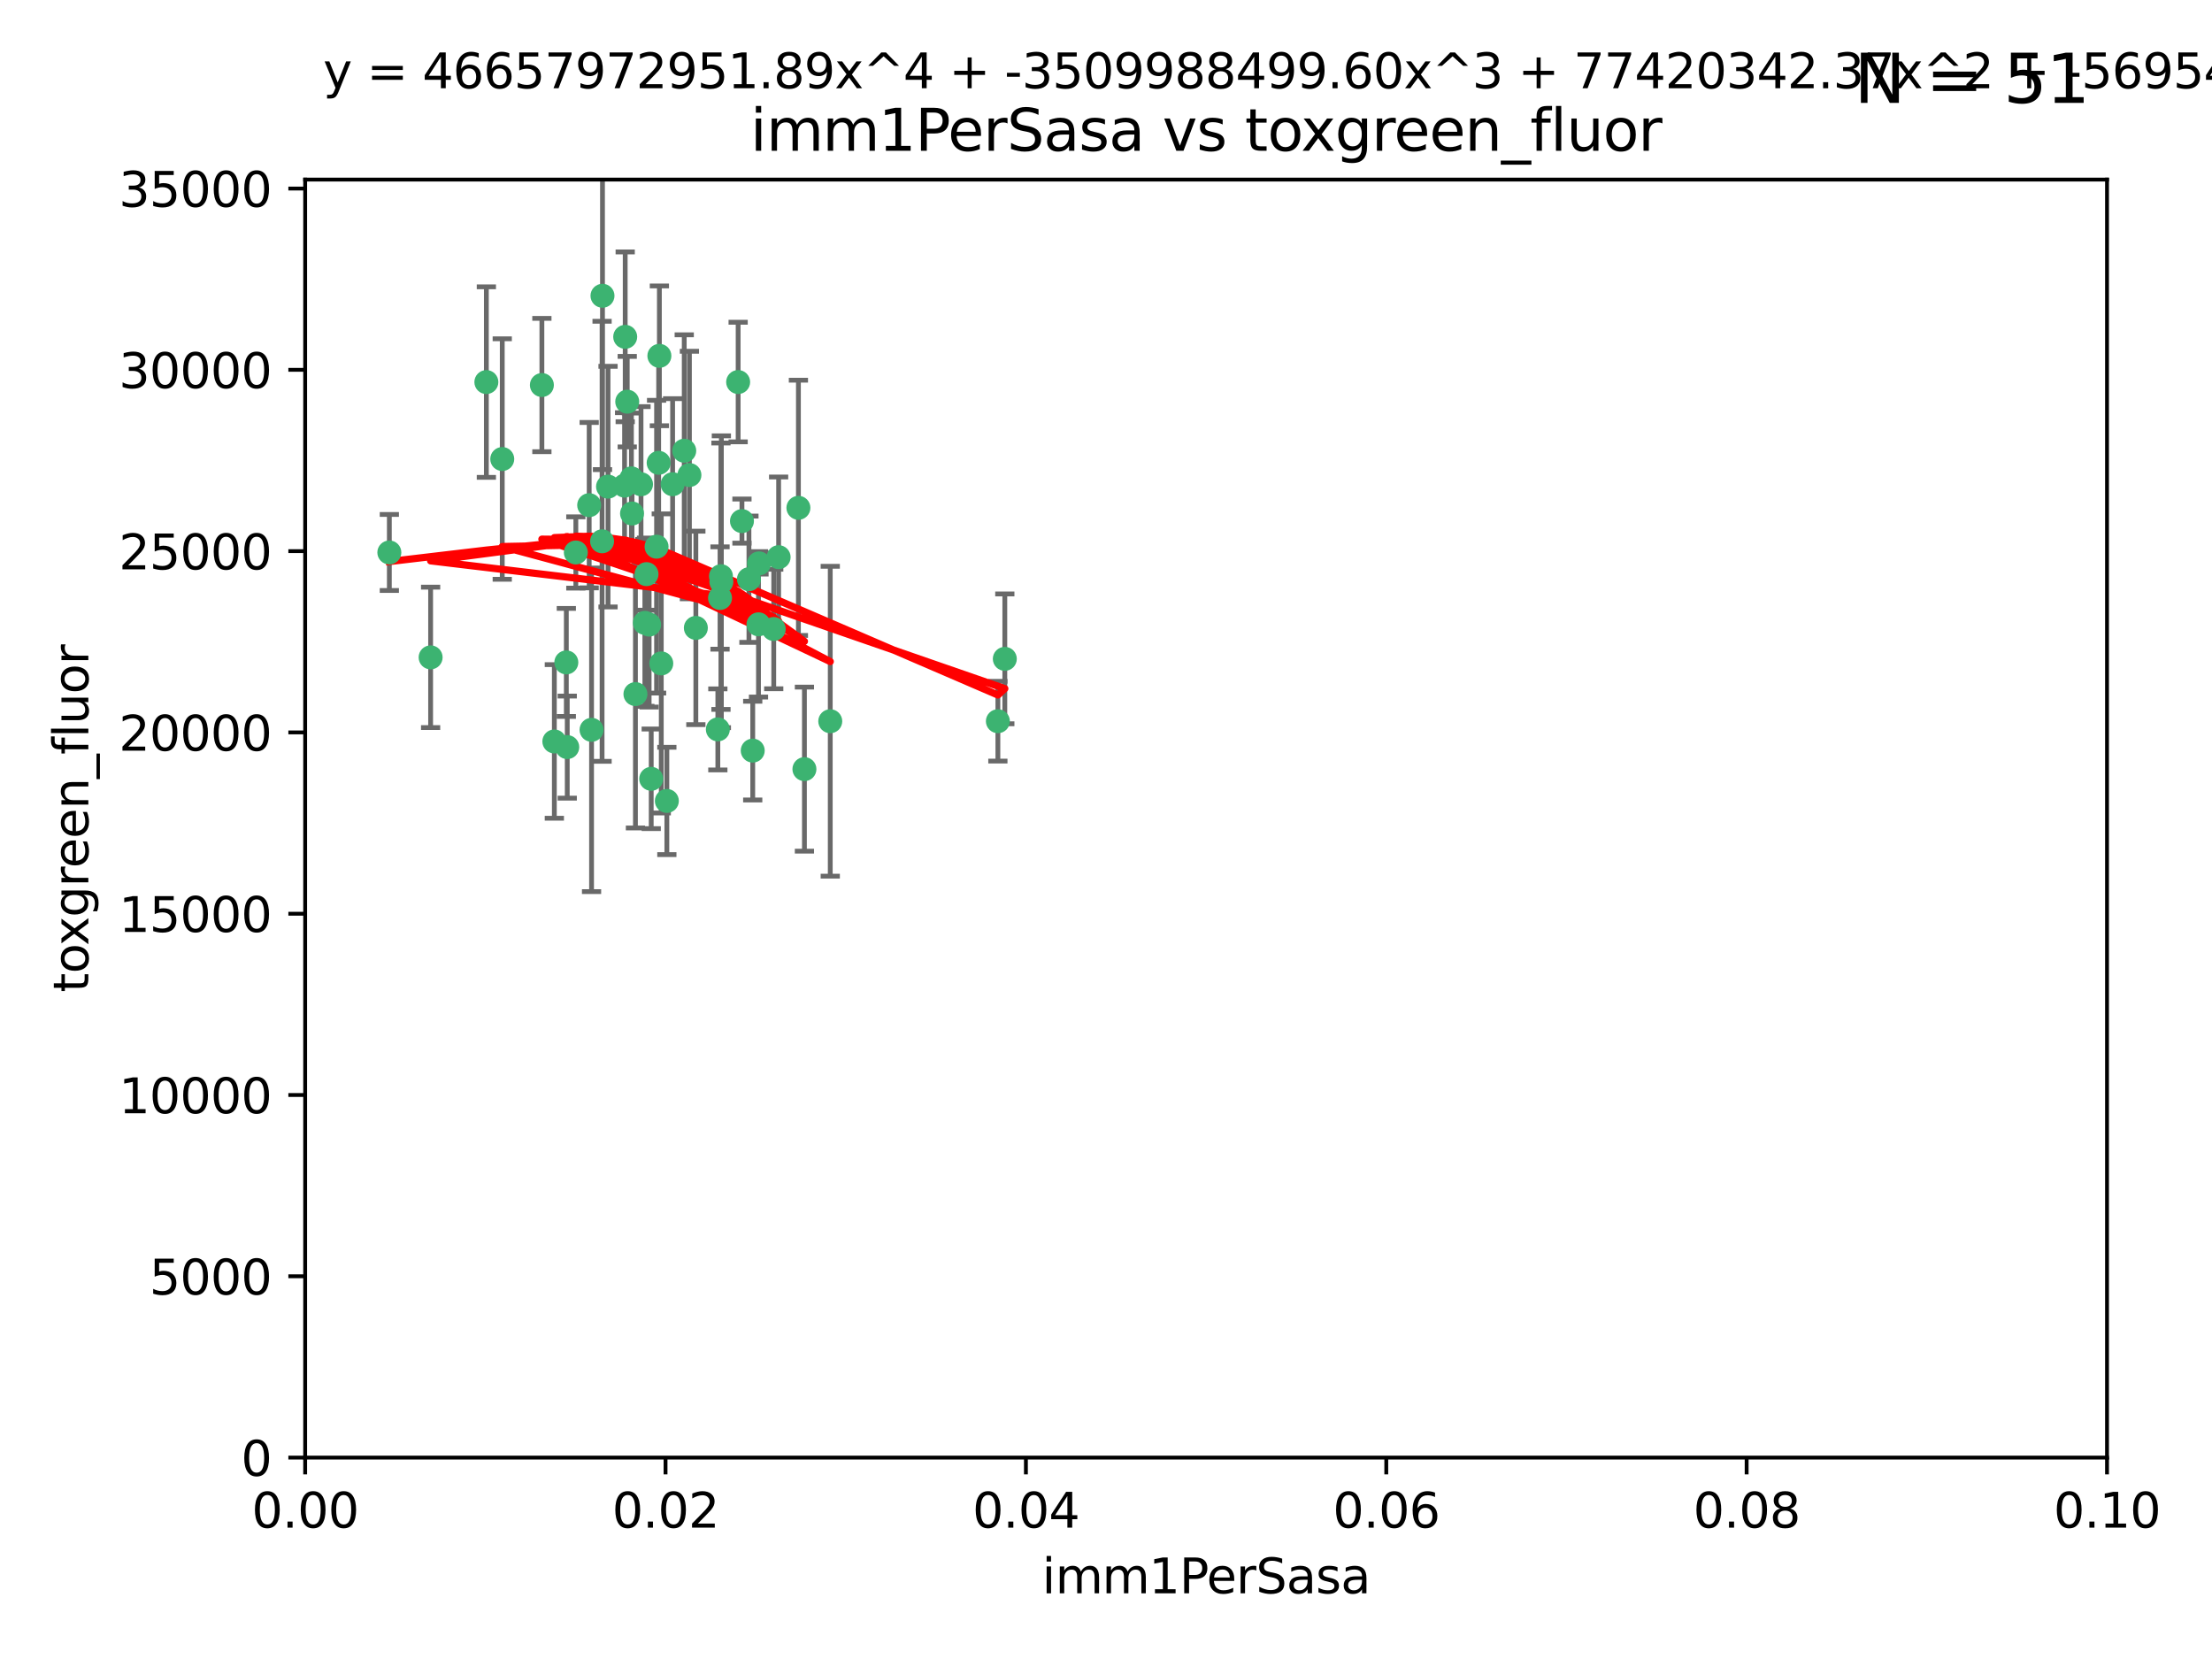 <?xml version="1.0" encoding="utf-8" standalone="no"?>
<!DOCTYPE svg PUBLIC "-//W3C//DTD SVG 1.1//EN"
  "http://www.w3.org/Graphics/SVG/1.1/DTD/svg11.dtd">
<svg xmlns:xlink="http://www.w3.org/1999/xlink" width="460.8pt" height="345.6pt" viewBox="0 0 460.8 345.6" xmlns="http://www.w3.org/2000/svg" version="1.1">
 <defs>
  <style type="text/css">*{stroke-linejoin: round; stroke-linecap: butt}</style>
 </defs>
 <g id="figure_1">
  <g id="patch_1">
   <path d="M 0 345.6 
L 460.8 345.6 
L 460.8 0 
L 0 0 
z
" style="fill: #ffffff"/>
  </g>
  <g id="axes_1">
   <g id="patch_2">
    <path d="M 63.571 303.64 
L 438.93 303.64 
L 438.93 37.411 
L 63.571 37.411 
z
" style="fill: #ffffff"/>
   </g>
   <g id="PathCollection_1">
    <defs>
     <path id="m798df62202" d="M 0 1.118 
C 0.297 1.118 0.581 1 0.791 0.791 
C 1 0.581 1.118 0.297 1.118 0 
C 1.118 -0.297 1 -0.581 0.791 -0.791 
C 0.581 -1 0.297 -1.118 0 -1.118 
C -0.297 -1.118 -0.581 -1 -0.791 -0.791 
C -1 -0.581 -1.118 -0.297 -1.118 0 
C -1.118 0.297 -1 0.581 -0.791 0.791 
C -0.581 1 -0.297 1.118 0 1.118 
z
" style="stroke: #3cb371"/>
    </defs>
    <g clip-path="url(#p75c4581364)">
     <use xlink:href="#m798df62202" x="81.107" y="115.09" style="fill: #3cb371; stroke: #3cb371"/>
     <use xlink:href="#m798df62202" x="101.319" y="79.593" style="fill: #3cb371; stroke: #3cb371"/>
     <use xlink:href="#m798df62202" x="126.665" y="101.372" style="fill: #3cb371; stroke: #3cb371"/>
     <use xlink:href="#m798df62202" x="89.706" y="136.942" style="fill: #3cb371; stroke: #3cb371"/>
     <use xlink:href="#m798df62202" x="156.017" y="120.662" style="fill: #3cb371; stroke: #3cb371"/>
     <use xlink:href="#m798df62202" x="137.211" y="96.415" style="fill: #3cb371; stroke: #3cb371"/>
     <use xlink:href="#m798df62202" x="119.957" y="115.091" style="fill: #3cb371; stroke: #3cb371"/>
     <use xlink:href="#m798df62202" x="125.509" y="61.614" style="fill: #3cb371; stroke: #3cb371"/>
     <use xlink:href="#m798df62202" x="130.666" y="83.673" style="fill: #3cb371; stroke: #3cb371"/>
     <use xlink:href="#m798df62202" x="161.183" y="131.033" style="fill: #3cb371; stroke: #3cb371"/>
     <use xlink:href="#m798df62202" x="112.885" y="80.209" style="fill: #3cb371; stroke: #3cb371"/>
     <use xlink:href="#m798df62202" x="130.11" y="101.166" style="fill: #3cb371; stroke: #3cb371"/>
     <use xlink:href="#m798df62202" x="137.361" y="74.129" style="fill: #3cb371; stroke: #3cb371"/>
     <use xlink:href="#m798df62202" x="167.576" y="160.224" style="fill: #3cb371; stroke: #3cb371"/>
     <use xlink:href="#m798df62202" x="149.54" y="151.945" style="fill: #3cb371; stroke: #3cb371"/>
     <use xlink:href="#m798df62202" x="125.424" y="112.761" style="fill: #3cb371; stroke: #3cb371"/>
     <use xlink:href="#m798df62202" x="134.683" y="119.604" style="fill: #3cb371; stroke: #3cb371"/>
     <use xlink:href="#m798df62202" x="132.373" y="144.591" style="fill: #3cb371; stroke: #3cb371"/>
     <use xlink:href="#m798df62202" x="140.118" y="100.872" style="fill: #3cb371; stroke: #3cb371"/>
     <use xlink:href="#m798df62202" x="162.201" y="116.067" style="fill: #3cb371; stroke: #3cb371"/>
     <use xlink:href="#m798df62202" x="104.628" y="95.624" style="fill: #3cb371; stroke: #3cb371"/>
     <use xlink:href="#m798df62202" x="133.537" y="100.88" style="fill: #3cb371; stroke: #3cb371"/>
     <use xlink:href="#m798df62202" x="166.324" y="105.788" style="fill: #3cb371; stroke: #3cb371"/>
     <use xlink:href="#m798df62202" x="135.226" y="130.114" style="fill: #3cb371; stroke: #3cb371"/>
     <use xlink:href="#m798df62202" x="136.777" y="113.883" style="fill: #3cb371; stroke: #3cb371"/>
     <use xlink:href="#m798df62202" x="137.755" y="138.203" style="fill: #3cb371; stroke: #3cb371"/>
     <use xlink:href="#m798df62202" x="131.665" y="106.972" style="fill: #3cb371; stroke: #3cb371"/>
     <use xlink:href="#m798df62202" x="149.997" y="124.576" style="fill: #3cb371; stroke: #3cb371"/>
     <use xlink:href="#m798df62202" x="131.536" y="99.654" style="fill: #3cb371; stroke: #3cb371"/>
     <use xlink:href="#m798df62202" x="143.618" y="98.96" style="fill: #3cb371; stroke: #3cb371"/>
     <use xlink:href="#m798df62202" x="154.563" y="108.552" style="fill: #3cb371; stroke: #3cb371"/>
     <use xlink:href="#m798df62202" x="158.007" y="130.059" style="fill: #3cb371; stroke: #3cb371"/>
     <use xlink:href="#m798df62202" x="153.769" y="79.585" style="fill: #3cb371; stroke: #3cb371"/>
     <use xlink:href="#m798df62202" x="118.169" y="155.635" style="fill: #3cb371; stroke: #3cb371"/>
     <use xlink:href="#m798df62202" x="150.191" y="120.034" style="fill: #3cb371; stroke: #3cb371"/>
     <use xlink:href="#m798df62202" x="142.539" y="93.895" style="fill: #3cb371; stroke: #3cb371"/>
     <use xlink:href="#m798df62202" x="158.116" y="117.366" style="fill: #3cb371; stroke: #3cb371"/>
     <use xlink:href="#m798df62202" x="150.274" y="121.191" style="fill: #3cb371; stroke: #3cb371"/>
     <use xlink:href="#m798df62202" x="130.241" y="70.169" style="fill: #3cb371; stroke: #3cb371"/>
     <use xlink:href="#m798df62202" x="138.918" y="166.847" style="fill: #3cb371; stroke: #3cb371"/>
     <use xlink:href="#m798df62202" x="207.877" y="150.242" style="fill: #3cb371; stroke: #3cb371"/>
     <use xlink:href="#m798df62202" x="209.321" y="137.251" style="fill: #3cb371; stroke: #3cb371"/>
     <use xlink:href="#m798df62202" x="117.976" y="137.993" style="fill: #3cb371; stroke: #3cb371"/>
     <use xlink:href="#m798df62202" x="172.958" y="150.246" style="fill: #3cb371; stroke: #3cb371"/>
     <use xlink:href="#m798df62202" x="123.231" y="152.035" style="fill: #3cb371; stroke: #3cb371"/>
     <use xlink:href="#m798df62202" x="156.807" y="156.366" style="fill: #3cb371; stroke: #3cb371"/>
     <use xlink:href="#m798df62202" x="144.959" y="130.801" style="fill: #3cb371; stroke: #3cb371"/>
     <use xlink:href="#m798df62202" x="115.48" y="154.457" style="fill: #3cb371; stroke: #3cb371"/>
     <use xlink:href="#m798df62202" x="122.738" y="105.234" style="fill: #3cb371; stroke: #3cb371"/>
     <use xlink:href="#m798df62202" x="134.334" y="129.752" style="fill: #3cb371; stroke: #3cb371"/>
     <use xlink:href="#m798df62202" x="135.66" y="162.243" style="fill: #3cb371; stroke: #3cb371"/>
    </g>
   </g>
   <g id="matplotlib.axis_1">
    <g id="xtick_1">
     <g id="line2d_1">
      <defs>
       <path id="m75d40112cb" d="M 0 0 
L 0 3.5 
" style="stroke: #000000; stroke-width: 0.8"/>
      </defs>
      <g>
       <use xlink:href="#m75d40112cb" x="63.571" y="303.64" style="stroke: #000000; stroke-width: 0.8"/>
      </g>
     </g>
     <g id="text_1">
      <!-- 0.00 -->
      <g transform="translate(52.438 318.238)scale(0.1 -0.1)">
       <defs>
        <path id="DejaVuSans-30" d="M 2034 4250 
Q 1547 4250 1301 3770 
Q 1056 3291 1056 2328 
Q 1056 1369 1301 889 
Q 1547 409 2034 409 
Q 2525 409 2770 889 
Q 3016 1369 3016 2328 
Q 3016 3291 2770 3770 
Q 2525 4250 2034 4250 
z
M 2034 4750 
Q 2819 4750 3233 4129 
Q 3647 3509 3647 2328 
Q 3647 1150 3233 529 
Q 2819 -91 2034 -91 
Q 1250 -91 836 529 
Q 422 1150 422 2328 
Q 422 3509 836 4129 
Q 1250 4750 2034 4750 
z
" transform="scale(0.016)"/>
        <path id="DejaVuSans-2e" d="M 684 794 
L 1344 794 
L 1344 0 
L 684 0 
L 684 794 
z
" transform="scale(0.016)"/>
       </defs>
       <use xlink:href="#DejaVuSans-30"/>
       <use xlink:href="#DejaVuSans-2e" x="63.623"/>
       <use xlink:href="#DejaVuSans-30" x="95.41"/>
       <use xlink:href="#DejaVuSans-30" x="159.033"/>
      </g>
     </g>
    </g>
    <g id="xtick_2">
     <g id="line2d_2">
      <g>
       <use xlink:href="#m75d40112cb" x="138.643" y="303.64" style="stroke: #000000; stroke-width: 0.8"/>
      </g>
     </g>
     <g id="text_2">
      <!-- 0.02 -->
      <g transform="translate(127.51 318.238)scale(0.1 -0.1)">
       <defs>
        <path id="DejaVuSans-32" d="M 1228 531 
L 3431 531 
L 3431 0 
L 469 0 
L 469 531 
Q 828 903 1448 1529 
Q 2069 2156 2228 2338 
Q 2531 2678 2651 2914 
Q 2772 3150 2772 3378 
Q 2772 3750 2511 3984 
Q 2250 4219 1831 4219 
Q 1534 4219 1204 4116 
Q 875 4013 500 3803 
L 500 4441 
Q 881 4594 1212 4672 
Q 1544 4750 1819 4750 
Q 2544 4750 2975 4387 
Q 3406 4025 3406 3419 
Q 3406 3131 3298 2873 
Q 3191 2616 2906 2266 
Q 2828 2175 2409 1742 
Q 1991 1309 1228 531 
z
" transform="scale(0.016)"/>
       </defs>
       <use xlink:href="#DejaVuSans-30"/>
       <use xlink:href="#DejaVuSans-2e" x="63.623"/>
       <use xlink:href="#DejaVuSans-30" x="95.41"/>
       <use xlink:href="#DejaVuSans-32" x="159.033"/>
      </g>
     </g>
    </g>
    <g id="xtick_3">
     <g id="line2d_3">
      <g>
       <use xlink:href="#m75d40112cb" x="213.715" y="303.64" style="stroke: #000000; stroke-width: 0.8"/>
      </g>
     </g>
     <g id="text_3">
      <!-- 0.04 -->
      <g transform="translate(202.582 318.238)scale(0.1 -0.1)">
       <defs>
        <path id="DejaVuSans-34" d="M 2419 4116 
L 825 1625 
L 2419 1625 
L 2419 4116 
z
M 2253 4666 
L 3047 4666 
L 3047 1625 
L 3713 1625 
L 3713 1100 
L 3047 1100 
L 3047 0 
L 2419 0 
L 2419 1100 
L 313 1100 
L 313 1709 
L 2253 4666 
z
" transform="scale(0.016)"/>
       </defs>
       <use xlink:href="#DejaVuSans-30"/>
       <use xlink:href="#DejaVuSans-2e" x="63.623"/>
       <use xlink:href="#DejaVuSans-30" x="95.41"/>
       <use xlink:href="#DejaVuSans-34" x="159.033"/>
      </g>
     </g>
    </g>
    <g id="xtick_4">
     <g id="line2d_4">
      <g>
       <use xlink:href="#m75d40112cb" x="288.786" y="303.64" style="stroke: #000000; stroke-width: 0.8"/>
      </g>
     </g>
     <g id="text_4">
      <!-- 0.06 -->
      <g transform="translate(277.654 318.238)scale(0.1 -0.1)">
       <defs>
        <path id="DejaVuSans-36" d="M 2113 2584 
Q 1688 2584 1439 2293 
Q 1191 2003 1191 1497 
Q 1191 994 1439 701 
Q 1688 409 2113 409 
Q 2538 409 2786 701 
Q 3034 994 3034 1497 
Q 3034 2003 2786 2293 
Q 2538 2584 2113 2584 
z
M 3366 4563 
L 3366 3988 
Q 3128 4100 2886 4159 
Q 2644 4219 2406 4219 
Q 1781 4219 1451 3797 
Q 1122 3375 1075 2522 
Q 1259 2794 1537 2939 
Q 1816 3084 2150 3084 
Q 2853 3084 3261 2657 
Q 3669 2231 3669 1497 
Q 3669 778 3244 343 
Q 2819 -91 2113 -91 
Q 1303 -91 875 529 
Q 447 1150 447 2328 
Q 447 3434 972 4092 
Q 1497 4750 2381 4750 
Q 2619 4750 2861 4703 
Q 3103 4656 3366 4563 
z
" transform="scale(0.016)"/>
       </defs>
       <use xlink:href="#DejaVuSans-30"/>
       <use xlink:href="#DejaVuSans-2e" x="63.623"/>
       <use xlink:href="#DejaVuSans-30" x="95.41"/>
       <use xlink:href="#DejaVuSans-36" x="159.033"/>
      </g>
     </g>
    </g>
    <g id="xtick_5">
     <g id="line2d_5">
      <g>
       <use xlink:href="#m75d40112cb" x="363.858" y="303.64" style="stroke: #000000; stroke-width: 0.8"/>
      </g>
     </g>
     <g id="text_5">
      <!-- 0.08 -->
      <g transform="translate(352.725 318.238)scale(0.1 -0.1)">
       <defs>
        <path id="DejaVuSans-38" d="M 2034 2216 
Q 1584 2216 1326 1975 
Q 1069 1734 1069 1313 
Q 1069 891 1326 650 
Q 1584 409 2034 409 
Q 2484 409 2743 651 
Q 3003 894 3003 1313 
Q 3003 1734 2745 1975 
Q 2488 2216 2034 2216 
z
M 1403 2484 
Q 997 2584 770 2862 
Q 544 3141 544 3541 
Q 544 4100 942 4425 
Q 1341 4750 2034 4750 
Q 2731 4750 3128 4425 
Q 3525 4100 3525 3541 
Q 3525 3141 3298 2862 
Q 3072 2584 2669 2484 
Q 3125 2378 3379 2068 
Q 3634 1759 3634 1313 
Q 3634 634 3220 271 
Q 2806 -91 2034 -91 
Q 1263 -91 848 271 
Q 434 634 434 1313 
Q 434 1759 690 2068 
Q 947 2378 1403 2484 
z
M 1172 3481 
Q 1172 3119 1398 2916 
Q 1625 2713 2034 2713 
Q 2441 2713 2670 2916 
Q 2900 3119 2900 3481 
Q 2900 3844 2670 4047 
Q 2441 4250 2034 4250 
Q 1625 4250 1398 4047 
Q 1172 3844 1172 3481 
z
" transform="scale(0.016)"/>
       </defs>
       <use xlink:href="#DejaVuSans-30"/>
       <use xlink:href="#DejaVuSans-2e" x="63.623"/>
       <use xlink:href="#DejaVuSans-30" x="95.41"/>
       <use xlink:href="#DejaVuSans-38" x="159.033"/>
      </g>
     </g>
    </g>
    <g id="xtick_6">
     <g id="line2d_6">
      <g>
       <use xlink:href="#m75d40112cb" x="438.93" y="303.64" style="stroke: #000000; stroke-width: 0.8"/>
      </g>
     </g>
     <g id="text_6">
      <!-- 0.10 -->
      <g transform="translate(427.797 318.238)scale(0.1 -0.1)">
       <defs>
        <path id="DejaVuSans-31" d="M 794 531 
L 1825 531 
L 1825 4091 
L 703 3866 
L 703 4441 
L 1819 4666 
L 2450 4666 
L 2450 531 
L 3481 531 
L 3481 0 
L 794 0 
L 794 531 
z
" transform="scale(0.016)"/>
       </defs>
       <use xlink:href="#DejaVuSans-30"/>
       <use xlink:href="#DejaVuSans-2e" x="63.623"/>
       <use xlink:href="#DejaVuSans-31" x="95.41"/>
       <use xlink:href="#DejaVuSans-30" x="159.033"/>
      </g>
     </g>
    </g>
    <g id="text_7">
     <!-- imm1PerSasa -->
     <g transform="translate(217.067 331.917)scale(0.1 -0.1)">
      <defs>
       <path id="DejaVuSans-69" d="M 603 3500 
L 1178 3500 
L 1178 0 
L 603 0 
L 603 3500 
z
M 603 4863 
L 1178 4863 
L 1178 4134 
L 603 4134 
L 603 4863 
z
" transform="scale(0.016)"/>
       <path id="DejaVuSans-6d" d="M 3328 2828 
Q 3544 3216 3844 3400 
Q 4144 3584 4550 3584 
Q 5097 3584 5394 3201 
Q 5691 2819 5691 2113 
L 5691 0 
L 5113 0 
L 5113 2094 
Q 5113 2597 4934 2840 
Q 4756 3084 4391 3084 
Q 3944 3084 3684 2787 
Q 3425 2491 3425 1978 
L 3425 0 
L 2847 0 
L 2847 2094 
Q 2847 2600 2669 2842 
Q 2491 3084 2119 3084 
Q 1678 3084 1418 2786 
Q 1159 2488 1159 1978 
L 1159 0 
L 581 0 
L 581 3500 
L 1159 3500 
L 1159 2956 
Q 1356 3278 1631 3431 
Q 1906 3584 2284 3584 
Q 2666 3584 2933 3390 
Q 3200 3197 3328 2828 
z
" transform="scale(0.016)"/>
       <path id="DejaVuSans-50" d="M 1259 4147 
L 1259 2394 
L 2053 2394 
Q 2494 2394 2734 2622 
Q 2975 2850 2975 3272 
Q 2975 3691 2734 3919 
Q 2494 4147 2053 4147 
L 1259 4147 
z
M 628 4666 
L 2053 4666 
Q 2838 4666 3239 4311 
Q 3641 3956 3641 3272 
Q 3641 2581 3239 2228 
Q 2838 1875 2053 1875 
L 1259 1875 
L 1259 0 
L 628 0 
L 628 4666 
z
" transform="scale(0.016)"/>
       <path id="DejaVuSans-65" d="M 3597 1894 
L 3597 1613 
L 953 1613 
Q 991 1019 1311 708 
Q 1631 397 2203 397 
Q 2534 397 2845 478 
Q 3156 559 3463 722 
L 3463 178 
Q 3153 47 2828 -22 
Q 2503 -91 2169 -91 
Q 1331 -91 842 396 
Q 353 884 353 1716 
Q 353 2575 817 3079 
Q 1281 3584 2069 3584 
Q 2775 3584 3186 3129 
Q 3597 2675 3597 1894 
z
M 3022 2063 
Q 3016 2534 2758 2815 
Q 2500 3097 2075 3097 
Q 1594 3097 1305 2825 
Q 1016 2553 972 2059 
L 3022 2063 
z
" transform="scale(0.016)"/>
       <path id="DejaVuSans-72" d="M 2631 2963 
Q 2534 3019 2420 3045 
Q 2306 3072 2169 3072 
Q 1681 3072 1420 2755 
Q 1159 2438 1159 1844 
L 1159 0 
L 581 0 
L 581 3500 
L 1159 3500 
L 1159 2956 
Q 1341 3275 1631 3429 
Q 1922 3584 2338 3584 
Q 2397 3584 2469 3576 
Q 2541 3569 2628 3553 
L 2631 2963 
z
" transform="scale(0.016)"/>
       <path id="DejaVuSans-53" d="M 3425 4513 
L 3425 3897 
Q 3066 4069 2747 4153 
Q 2428 4238 2131 4238 
Q 1616 4238 1336 4038 
Q 1056 3838 1056 3469 
Q 1056 3159 1242 3001 
Q 1428 2844 1947 2747 
L 2328 2669 
Q 3034 2534 3370 2195 
Q 3706 1856 3706 1288 
Q 3706 609 3251 259 
Q 2797 -91 1919 -91 
Q 1588 -91 1214 -16 
Q 841 59 441 206 
L 441 856 
Q 825 641 1194 531 
Q 1563 422 1919 422 
Q 2459 422 2753 634 
Q 3047 847 3047 1241 
Q 3047 1584 2836 1778 
Q 2625 1972 2144 2069 
L 1759 2144 
Q 1053 2284 737 2584 
Q 422 2884 422 3419 
Q 422 4038 858 4394 
Q 1294 4750 2059 4750 
Q 2388 4750 2728 4690 
Q 3069 4631 3425 4513 
z
" transform="scale(0.016)"/>
       <path id="DejaVuSans-61" d="M 2194 1759 
Q 1497 1759 1228 1600 
Q 959 1441 959 1056 
Q 959 750 1161 570 
Q 1363 391 1709 391 
Q 2188 391 2477 730 
Q 2766 1069 2766 1631 
L 2766 1759 
L 2194 1759 
z
M 3341 1997 
L 3341 0 
L 2766 0 
L 2766 531 
Q 2569 213 2275 61 
Q 1981 -91 1556 -91 
Q 1019 -91 701 211 
Q 384 513 384 1019 
Q 384 1609 779 1909 
Q 1175 2209 1959 2209 
L 2766 2209 
L 2766 2266 
Q 2766 2663 2505 2880 
Q 2244 3097 1772 3097 
Q 1472 3097 1187 3025 
Q 903 2953 641 2809 
L 641 3341 
Q 956 3463 1253 3523 
Q 1550 3584 1831 3584 
Q 2591 3584 2966 3190 
Q 3341 2797 3341 1997 
z
" transform="scale(0.016)"/>
       <path id="DejaVuSans-73" d="M 2834 3397 
L 2834 2853 
Q 2591 2978 2328 3040 
Q 2066 3103 1784 3103 
Q 1356 3103 1142 2972 
Q 928 2841 928 2578 
Q 928 2378 1081 2264 
Q 1234 2150 1697 2047 
L 1894 2003 
Q 2506 1872 2764 1633 
Q 3022 1394 3022 966 
Q 3022 478 2636 193 
Q 2250 -91 1575 -91 
Q 1294 -91 989 -36 
Q 684 19 347 128 
L 347 722 
Q 666 556 975 473 
Q 1284 391 1588 391 
Q 1994 391 2212 530 
Q 2431 669 2431 922 
Q 2431 1156 2273 1281 
Q 2116 1406 1581 1522 
L 1381 1569 
Q 847 1681 609 1914 
Q 372 2147 372 2553 
Q 372 3047 722 3315 
Q 1072 3584 1716 3584 
Q 2034 3584 2315 3537 
Q 2597 3491 2834 3397 
z
" transform="scale(0.016)"/>
      </defs>
      <use xlink:href="#DejaVuSans-69"/>
      <use xlink:href="#DejaVuSans-6d" x="27.783"/>
      <use xlink:href="#DejaVuSans-6d" x="125.195"/>
      <use xlink:href="#DejaVuSans-31" x="222.607"/>
      <use xlink:href="#DejaVuSans-50" x="286.23"/>
      <use xlink:href="#DejaVuSans-65" x="342.908"/>
      <use xlink:href="#DejaVuSans-72" x="404.432"/>
      <use xlink:href="#DejaVuSans-53" x="445.545"/>
      <use xlink:href="#DejaVuSans-61" x="509.021"/>
      <use xlink:href="#DejaVuSans-73" x="570.301"/>
      <use xlink:href="#DejaVuSans-61" x="622.4"/>
     </g>
    </g>
   </g>
   <g id="matplotlib.axis_2">
    <g id="ytick_1">
     <g id="line2d_7">
      <defs>
       <path id="md49a75fa91" d="M 0 0 
L -3.5 0 
" style="stroke: #000000; stroke-width: 0.8"/>
      </defs>
      <g>
       <use xlink:href="#md49a75fa91" x="63.571" y="303.64" style="stroke: #000000; stroke-width: 0.8"/>
      </g>
     </g>
     <g id="text_8">
      <!-- 0 -->
      <g transform="translate(50.209 307.439)scale(0.1 -0.1)">
       <use xlink:href="#DejaVuSans-30"/>
      </g>
     </g>
    </g>
    <g id="ytick_2">
     <g id="line2d_8">
      <g>
       <use xlink:href="#md49a75fa91" x="63.571" y="265.874" style="stroke: #000000; stroke-width: 0.8"/>
      </g>
     </g>
     <g id="text_9">
      <!-- 5000 -->
      <g transform="translate(31.121 269.673)scale(0.1 -0.1)">
       <defs>
        <path id="DejaVuSans-35" d="M 691 4666 
L 3169 4666 
L 3169 4134 
L 1269 4134 
L 1269 2991 
Q 1406 3038 1543 3061 
Q 1681 3084 1819 3084 
Q 2600 3084 3056 2656 
Q 3513 2228 3513 1497 
Q 3513 744 3044 326 
Q 2575 -91 1722 -91 
Q 1428 -91 1123 -41 
Q 819 9 494 109 
L 494 744 
Q 775 591 1075 516 
Q 1375 441 1709 441 
Q 2250 441 2565 725 
Q 2881 1009 2881 1497 
Q 2881 1984 2565 2268 
Q 2250 2553 1709 2553 
Q 1456 2553 1204 2497 
Q 953 2441 691 2322 
L 691 4666 
z
" transform="scale(0.016)"/>
       </defs>
       <use xlink:href="#DejaVuSans-35"/>
       <use xlink:href="#DejaVuSans-30" x="63.623"/>
       <use xlink:href="#DejaVuSans-30" x="127.246"/>
       <use xlink:href="#DejaVuSans-30" x="190.869"/>
      </g>
     </g>
    </g>
    <g id="ytick_3">
     <g id="line2d_9">
      <g>
       <use xlink:href="#md49a75fa91" x="63.571" y="228.108" style="stroke: #000000; stroke-width: 0.8"/>
      </g>
     </g>
     <g id="text_10">
      <!-- 10000 -->
      <g transform="translate(24.759 231.907)scale(0.1 -0.1)">
       <use xlink:href="#DejaVuSans-31"/>
       <use xlink:href="#DejaVuSans-30" x="63.623"/>
       <use xlink:href="#DejaVuSans-30" x="127.246"/>
       <use xlink:href="#DejaVuSans-30" x="190.869"/>
       <use xlink:href="#DejaVuSans-30" x="254.492"/>
      </g>
     </g>
    </g>
    <g id="ytick_4">
     <g id="line2d_10">
      <g>
       <use xlink:href="#md49a75fa91" x="63.571" y="190.342" style="stroke: #000000; stroke-width: 0.8"/>
      </g>
     </g>
     <g id="text_11">
      <!-- 15000 -->
      <g transform="translate(24.759 194.141)scale(0.1 -0.1)">
       <use xlink:href="#DejaVuSans-31"/>
       <use xlink:href="#DejaVuSans-35" x="63.623"/>
       <use xlink:href="#DejaVuSans-30" x="127.246"/>
       <use xlink:href="#DejaVuSans-30" x="190.869"/>
       <use xlink:href="#DejaVuSans-30" x="254.492"/>
      </g>
     </g>
    </g>
    <g id="ytick_5">
     <g id="line2d_11">
      <g>
       <use xlink:href="#md49a75fa91" x="63.571" y="152.576" style="stroke: #000000; stroke-width: 0.8"/>
      </g>
     </g>
     <g id="text_12">
      <!-- 20000 -->
      <g transform="translate(24.759 156.375)scale(0.1 -0.1)">
       <use xlink:href="#DejaVuSans-32"/>
       <use xlink:href="#DejaVuSans-30" x="63.623"/>
       <use xlink:href="#DejaVuSans-30" x="127.246"/>
       <use xlink:href="#DejaVuSans-30" x="190.869"/>
       <use xlink:href="#DejaVuSans-30" x="254.492"/>
      </g>
     </g>
    </g>
    <g id="ytick_6">
     <g id="line2d_12">
      <g>
       <use xlink:href="#md49a75fa91" x="63.571" y="114.81" style="stroke: #000000; stroke-width: 0.8"/>
      </g>
     </g>
     <g id="text_13">
      <!-- 25000 -->
      <g transform="translate(24.759 118.609)scale(0.1 -0.1)">
       <use xlink:href="#DejaVuSans-32"/>
       <use xlink:href="#DejaVuSans-35" x="63.623"/>
       <use xlink:href="#DejaVuSans-30" x="127.246"/>
       <use xlink:href="#DejaVuSans-30" x="190.869"/>
       <use xlink:href="#DejaVuSans-30" x="254.492"/>
      </g>
     </g>
    </g>
    <g id="ytick_7">
     <g id="line2d_13">
      <g>
       <use xlink:href="#md49a75fa91" x="63.571" y="77.044" style="stroke: #000000; stroke-width: 0.8"/>
      </g>
     </g>
     <g id="text_14">
      <!-- 30000 -->
      <g transform="translate(24.759 80.844)scale(0.1 -0.1)">
       <defs>
        <path id="DejaVuSans-33" d="M 2597 2516 
Q 3050 2419 3304 2112 
Q 3559 1806 3559 1356 
Q 3559 666 3084 287 
Q 2609 -91 1734 -91 
Q 1441 -91 1130 -33 
Q 819 25 488 141 
L 488 750 
Q 750 597 1062 519 
Q 1375 441 1716 441 
Q 2309 441 2620 675 
Q 2931 909 2931 1356 
Q 2931 1769 2642 2001 
Q 2353 2234 1838 2234 
L 1294 2234 
L 1294 2753 
L 1863 2753 
Q 2328 2753 2575 2939 
Q 2822 3125 2822 3475 
Q 2822 3834 2567 4026 
Q 2313 4219 1838 4219 
Q 1578 4219 1281 4162 
Q 984 4106 628 3988 
L 628 4550 
Q 988 4650 1302 4700 
Q 1616 4750 1894 4750 
Q 2613 4750 3031 4423 
Q 3450 4097 3450 3541 
Q 3450 3153 3228 2886 
Q 3006 2619 2597 2516 
z
" transform="scale(0.016)"/>
       </defs>
       <use xlink:href="#DejaVuSans-33"/>
       <use xlink:href="#DejaVuSans-30" x="63.623"/>
       <use xlink:href="#DejaVuSans-30" x="127.246"/>
       <use xlink:href="#DejaVuSans-30" x="190.869"/>
       <use xlink:href="#DejaVuSans-30" x="254.492"/>
      </g>
     </g>
    </g>
    <g id="ytick_8">
     <g id="line2d_14">
      <g>
       <use xlink:href="#md49a75fa91" x="63.571" y="39.278" style="stroke: #000000; stroke-width: 0.8"/>
      </g>
     </g>
     <g id="text_15">
      <!-- 35000 -->
      <g transform="translate(24.759 43.078)scale(0.1 -0.1)">
       <use xlink:href="#DejaVuSans-33"/>
       <use xlink:href="#DejaVuSans-35" x="63.623"/>
       <use xlink:href="#DejaVuSans-30" x="127.246"/>
       <use xlink:href="#DejaVuSans-30" x="190.869"/>
       <use xlink:href="#DejaVuSans-30" x="254.492"/>
      </g>
     </g>
    </g>
    <g id="text_16">
     <!-- toxgreen_fluor -->
     <g transform="translate(18.401 206.72)rotate(-90)scale(0.1 -0.1)">
      <defs>
       <path id="DejaVuSans-74" d="M 1172 4494 
L 1172 3500 
L 2356 3500 
L 2356 3053 
L 1172 3053 
L 1172 1153 
Q 1172 725 1289 603 
Q 1406 481 1766 481 
L 2356 481 
L 2356 0 
L 1766 0 
Q 1100 0 847 248 
Q 594 497 594 1153 
L 594 3053 
L 172 3053 
L 172 3500 
L 594 3500 
L 594 4494 
L 1172 4494 
z
" transform="scale(0.016)"/>
       <path id="DejaVuSans-6f" d="M 1959 3097 
Q 1497 3097 1228 2736 
Q 959 2375 959 1747 
Q 959 1119 1226 758 
Q 1494 397 1959 397 
Q 2419 397 2687 759 
Q 2956 1122 2956 1747 
Q 2956 2369 2687 2733 
Q 2419 3097 1959 3097 
z
M 1959 3584 
Q 2709 3584 3137 3096 
Q 3566 2609 3566 1747 
Q 3566 888 3137 398 
Q 2709 -91 1959 -91 
Q 1206 -91 779 398 
Q 353 888 353 1747 
Q 353 2609 779 3096 
Q 1206 3584 1959 3584 
z
" transform="scale(0.016)"/>
       <path id="DejaVuSans-78" d="M 3513 3500 
L 2247 1797 
L 3578 0 
L 2900 0 
L 1881 1375 
L 863 0 
L 184 0 
L 1544 1831 
L 300 3500 
L 978 3500 
L 1906 2253 
L 2834 3500 
L 3513 3500 
z
" transform="scale(0.016)"/>
       <path id="DejaVuSans-67" d="M 2906 1791 
Q 2906 2416 2648 2759 
Q 2391 3103 1925 3103 
Q 1463 3103 1205 2759 
Q 947 2416 947 1791 
Q 947 1169 1205 825 
Q 1463 481 1925 481 
Q 2391 481 2648 825 
Q 2906 1169 2906 1791 
z
M 3481 434 
Q 3481 -459 3084 -895 
Q 2688 -1331 1869 -1331 
Q 1566 -1331 1297 -1286 
Q 1028 -1241 775 -1147 
L 775 -588 
Q 1028 -725 1275 -790 
Q 1522 -856 1778 -856 
Q 2344 -856 2625 -561 
Q 2906 -266 2906 331 
L 2906 616 
Q 2728 306 2450 153 
Q 2172 0 1784 0 
Q 1141 0 747 490 
Q 353 981 353 1791 
Q 353 2603 747 3093 
Q 1141 3584 1784 3584 
Q 2172 3584 2450 3431 
Q 2728 3278 2906 2969 
L 2906 3500 
L 3481 3500 
L 3481 434 
z
" transform="scale(0.016)"/>
       <path id="DejaVuSans-6e" d="M 3513 2113 
L 3513 0 
L 2938 0 
L 2938 2094 
Q 2938 2591 2744 2837 
Q 2550 3084 2163 3084 
Q 1697 3084 1428 2787 
Q 1159 2491 1159 1978 
L 1159 0 
L 581 0 
L 581 3500 
L 1159 3500 
L 1159 2956 
Q 1366 3272 1645 3428 
Q 1925 3584 2291 3584 
Q 2894 3584 3203 3211 
Q 3513 2838 3513 2113 
z
" transform="scale(0.016)"/>
       <path id="DejaVuSans-5f" d="M 3263 -1063 
L 3263 -1509 
L -63 -1509 
L -63 -1063 
L 3263 -1063 
z
" transform="scale(0.016)"/>
       <path id="DejaVuSans-66" d="M 2375 4863 
L 2375 4384 
L 1825 4384 
Q 1516 4384 1395 4259 
Q 1275 4134 1275 3809 
L 1275 3500 
L 2222 3500 
L 2222 3053 
L 1275 3053 
L 1275 0 
L 697 0 
L 697 3053 
L 147 3053 
L 147 3500 
L 697 3500 
L 697 3744 
Q 697 4328 969 4595 
Q 1241 4863 1831 4863 
L 2375 4863 
z
" transform="scale(0.016)"/>
       <path id="DejaVuSans-6c" d="M 603 4863 
L 1178 4863 
L 1178 0 
L 603 0 
L 603 4863 
z
" transform="scale(0.016)"/>
       <path id="DejaVuSans-75" d="M 544 1381 
L 544 3500 
L 1119 3500 
L 1119 1403 
Q 1119 906 1312 657 
Q 1506 409 1894 409 
Q 2359 409 2629 706 
Q 2900 1003 2900 1516 
L 2900 3500 
L 3475 3500 
L 3475 0 
L 2900 0 
L 2900 538 
Q 2691 219 2414 64 
Q 2138 -91 1772 -91 
Q 1169 -91 856 284 
Q 544 659 544 1381 
z
M 1991 3584 
L 1991 3584 
z
" transform="scale(0.016)"/>
      </defs>
      <use xlink:href="#DejaVuSans-74"/>
      <use xlink:href="#DejaVuSans-6f" x="39.209"/>
      <use xlink:href="#DejaVuSans-78" x="97.266"/>
      <use xlink:href="#DejaVuSans-67" x="156.445"/>
      <use xlink:href="#DejaVuSans-72" x="219.922"/>
      <use xlink:href="#DejaVuSans-65" x="258.785"/>
      <use xlink:href="#DejaVuSans-65" x="320.309"/>
      <use xlink:href="#DejaVuSans-6e" x="381.832"/>
      <use xlink:href="#DejaVuSans-5f" x="445.211"/>
      <use xlink:href="#DejaVuSans-66" x="495.211"/>
      <use xlink:href="#DejaVuSans-6c" x="530.416"/>
      <use xlink:href="#DejaVuSans-75" x="558.199"/>
      <use xlink:href="#DejaVuSans-6f" x="621.578"/>
      <use xlink:href="#DejaVuSans-72" x="682.76"/>
     </g>
    </g>
   </g>
   <g id="LineCollection_1">
    <path d="M 81.107 123.008 
L 81.107 107.171 
" clip-path="url(#p75c4581364)" style="fill: none; stroke: #696969"/>
    <path d="M 101.319 99.437 
L 101.319 59.75 
" clip-path="url(#p75c4581364)" style="fill: none; stroke: #696969"/>
    <path d="M 126.665 126.436 
L 126.665 76.309 
" clip-path="url(#p75c4581364)" style="fill: none; stroke: #696969"/>
    <path d="M 89.706 151.57 
L 89.706 122.315 
" clip-path="url(#p75c4581364)" style="fill: none; stroke: #696969"/>
    <path d="M 156.017 133.818 
L 156.017 107.506 
" clip-path="url(#p75c4581364)" style="fill: none; stroke: #696969"/>
    <path d="M 137.211 118.115 
L 137.211 74.714 
" clip-path="url(#p75c4581364)" style="fill: none; stroke: #696969"/>
    <path d="M 119.957 122.516 
L 119.957 107.666 
" clip-path="url(#p75c4581364)" style="fill: none; stroke: #696969"/>
    <path d="M 125.509 97.825 
L 125.509 25.402 
" clip-path="url(#p75c4581364)" style="fill: none; stroke: #696969"/>
    <path d="M 130.666 93.1 
L 130.666 74.246 
" clip-path="url(#p75c4581364)" style="fill: none; stroke: #696969"/>
    <path d="M 161.183 143.479 
L 161.183 118.586 
" clip-path="url(#p75c4581364)" style="fill: none; stroke: #696969"/>
    <path d="M 112.885 94.094 
L 112.885 66.324 
" clip-path="url(#p75c4581364)" style="fill: none; stroke: #696969"/>
    <path d="M 130.11 116.358 
L 130.11 85.973 
" clip-path="url(#p75c4581364)" style="fill: none; stroke: #696969"/>
    <path d="M 137.361 88.692 
L 137.361 59.566 
" clip-path="url(#p75c4581364)" style="fill: none; stroke: #696969"/>
    <path d="M 167.576 177.314 
L 167.576 143.135 
" clip-path="url(#p75c4581364)" style="fill: none; stroke: #696969"/>
    <path d="M 149.54 160.385 
L 149.54 143.505 
" clip-path="url(#p75c4581364)" style="fill: none; stroke: #696969"/>
    <path d="M 125.424 158.597 
L 125.424 66.926 
" clip-path="url(#p75c4581364)" style="fill: none; stroke: #696969"/>
    <path d="M 134.683 127.118 
L 134.683 112.09 
" clip-path="url(#p75c4581364)" style="fill: none; stroke: #696969"/>
    <path d="M 132.373 172.484 
L 132.373 116.697 
" clip-path="url(#p75c4581364)" style="fill: none; stroke: #696969"/>
    <path d="M 140.118 118.692 
L 140.118 83.052 
" clip-path="url(#p75c4581364)" style="fill: none; stroke: #696969"/>
    <path d="M 162.201 132.771 
L 162.201 99.364 
" clip-path="url(#p75c4581364)" style="fill: none; stroke: #696969"/>
    <path d="M 104.628 120.671 
L 104.628 70.577 
" clip-path="url(#p75c4581364)" style="fill: none; stroke: #696969"/>
    <path d="M 133.537 117.048 
L 133.537 84.711 
" clip-path="url(#p75c4581364)" style="fill: none; stroke: #696969"/>
    <path d="M 166.324 132.373 
L 166.324 79.202 
" clip-path="url(#p75c4581364)" style="fill: none; stroke: #696969"/>
    <path d="M 135.226 147.286 
L 135.226 112.943 
" clip-path="url(#p75c4581364)" style="fill: none; stroke: #696969"/>
    <path d="M 136.777 144.378 
L 136.777 83.389 
" clip-path="url(#p75c4581364)" style="fill: none; stroke: #696969"/>
    <path d="M 137.755 169.362 
L 137.755 107.043 
" clip-path="url(#p75c4581364)" style="fill: none; stroke: #696969"/>
    <path d="M 131.665 113.147 
L 131.665 100.797 
" clip-path="url(#p75c4581364)" style="fill: none; stroke: #696969"/>
    <path d="M 149.997 135.235 
L 149.997 113.917 
" clip-path="url(#p75c4581364)" style="fill: none; stroke: #696969"/>
    <path d="M 131.536 113.257 
L 131.536 86.051 
" clip-path="url(#p75c4581364)" style="fill: none; stroke: #696969"/>
    <path d="M 143.618 124.744 
L 143.618 73.175 
" clip-path="url(#p75c4581364)" style="fill: none; stroke: #696969"/>
    <path d="M 154.563 113.148 
L 154.563 103.957 
" clip-path="url(#p75c4581364)" style="fill: none; stroke: #696969"/>
    <path d="M 158.007 145.209 
L 158.007 114.909 
" clip-path="url(#p75c4581364)" style="fill: none; stroke: #696969"/>
    <path d="M 153.769 92.04 
L 153.769 67.13 
" clip-path="url(#p75c4581364)" style="fill: none; stroke: #696969"/>
    <path d="M 118.169 166.268 
L 118.169 145.002 
" clip-path="url(#p75c4581364)" style="fill: none; stroke: #696969"/>
    <path d="M 150.191 147.781 
L 150.191 92.287 
" clip-path="url(#p75c4581364)" style="fill: none; stroke: #696969"/>
    <path d="M 142.539 118.044 
L 142.539 69.747 
" clip-path="url(#p75c4581364)" style="fill: none; stroke: #696969"/>
    <path d="M 158.116 119.591 
L 158.116 115.141 
" clip-path="url(#p75c4581364)" style="fill: none; stroke: #696969"/>
    <path d="M 150.274 151.584 
L 150.274 90.798 
" clip-path="url(#p75c4581364)" style="fill: none; stroke: #696969"/>
    <path d="M 130.241 87.855 
L 130.241 52.483 
" clip-path="url(#p75c4581364)" style="fill: none; stroke: #696969"/>
    <path d="M 138.918 178.027 
L 138.918 155.668 
" clip-path="url(#p75c4581364)" style="fill: none; stroke: #696969"/>
    <path d="M 207.877 158.549 
L 207.877 141.935 
" clip-path="url(#p75c4581364)" style="fill: none; stroke: #696969"/>
    <path d="M 209.321 150.773 
L 209.321 123.729 
" clip-path="url(#p75c4581364)" style="fill: none; stroke: #696969"/>
    <path d="M 117.976 149.246 
L 117.976 126.741 
" clip-path="url(#p75c4581364)" style="fill: none; stroke: #696969"/>
    <path d="M 172.958 182.519 
L 172.958 117.972 
" clip-path="url(#p75c4581364)" style="fill: none; stroke: #696969"/>
    <path d="M 123.231 185.743 
L 123.231 118.327 
" clip-path="url(#p75c4581364)" style="fill: none; stroke: #696969"/>
    <path d="M 156.807 166.65 
L 156.807 146.083 
" clip-path="url(#p75c4581364)" style="fill: none; stroke: #696969"/>
    <path d="M 144.959 150.951 
L 144.959 110.652 
" clip-path="url(#p75c4581364)" style="fill: none; stroke: #696969"/>
    <path d="M 115.48 170.456 
L 115.48 138.458 
" clip-path="url(#p75c4581364)" style="fill: none; stroke: #696969"/>
    <path d="M 122.738 122.461 
L 122.738 88.007 
" clip-path="url(#p75c4581364)" style="fill: none; stroke: #696969"/>
    <path d="M 134.334 147.136 
L 134.334 112.367 
" clip-path="url(#p75c4581364)" style="fill: none; stroke: #696969"/>
    <path d="M 135.66 172.618 
L 135.66 151.867 
" clip-path="url(#p75c4581364)" style="fill: none; stroke: #696969"/>
   </g>
   <g id="line2d_15">
    <defs>
     <path id="m083012237e" d="M 2 0 
L -2 -0 
" style="stroke: #696969"/>
    </defs>
    <g clip-path="url(#p75c4581364)">
     <use xlink:href="#m083012237e" x="81.107" y="123.008" style="fill: #696969; stroke: #696969"/>
     <use xlink:href="#m083012237e" x="101.319" y="99.437" style="fill: #696969; stroke: #696969"/>
     <use xlink:href="#m083012237e" x="126.665" y="126.436" style="fill: #696969; stroke: #696969"/>
     <use xlink:href="#m083012237e" x="89.706" y="151.57" style="fill: #696969; stroke: #696969"/>
     <use xlink:href="#m083012237e" x="156.017" y="133.818" style="fill: #696969; stroke: #696969"/>
     <use xlink:href="#m083012237e" x="137.211" y="118.115" style="fill: #696969; stroke: #696969"/>
     <use xlink:href="#m083012237e" x="119.957" y="122.516" style="fill: #696969; stroke: #696969"/>
     <use xlink:href="#m083012237e" x="125.509" y="97.825" style="fill: #696969; stroke: #696969"/>
     <use xlink:href="#m083012237e" x="130.666" y="93.1" style="fill: #696969; stroke: #696969"/>
     <use xlink:href="#m083012237e" x="161.183" y="143.479" style="fill: #696969; stroke: #696969"/>
     <use xlink:href="#m083012237e" x="112.885" y="94.094" style="fill: #696969; stroke: #696969"/>
     <use xlink:href="#m083012237e" x="130.11" y="116.358" style="fill: #696969; stroke: #696969"/>
     <use xlink:href="#m083012237e" x="137.361" y="88.692" style="fill: #696969; stroke: #696969"/>
     <use xlink:href="#m083012237e" x="167.576" y="177.314" style="fill: #696969; stroke: #696969"/>
     <use xlink:href="#m083012237e" x="149.54" y="160.385" style="fill: #696969; stroke: #696969"/>
     <use xlink:href="#m083012237e" x="125.424" y="158.597" style="fill: #696969; stroke: #696969"/>
     <use xlink:href="#m083012237e" x="134.683" y="127.118" style="fill: #696969; stroke: #696969"/>
     <use xlink:href="#m083012237e" x="132.373" y="172.484" style="fill: #696969; stroke: #696969"/>
     <use xlink:href="#m083012237e" x="140.118" y="118.692" style="fill: #696969; stroke: #696969"/>
     <use xlink:href="#m083012237e" x="162.201" y="132.771" style="fill: #696969; stroke: #696969"/>
     <use xlink:href="#m083012237e" x="104.628" y="120.671" style="fill: #696969; stroke: #696969"/>
     <use xlink:href="#m083012237e" x="133.537" y="117.048" style="fill: #696969; stroke: #696969"/>
     <use xlink:href="#m083012237e" x="166.324" y="132.373" style="fill: #696969; stroke: #696969"/>
     <use xlink:href="#m083012237e" x="135.226" y="147.286" style="fill: #696969; stroke: #696969"/>
     <use xlink:href="#m083012237e" x="136.777" y="144.378" style="fill: #696969; stroke: #696969"/>
     <use xlink:href="#m083012237e" x="137.755" y="169.362" style="fill: #696969; stroke: #696969"/>
     <use xlink:href="#m083012237e" x="131.665" y="113.147" style="fill: #696969; stroke: #696969"/>
     <use xlink:href="#m083012237e" x="149.997" y="135.235" style="fill: #696969; stroke: #696969"/>
     <use xlink:href="#m083012237e" x="131.536" y="113.257" style="fill: #696969; stroke: #696969"/>
     <use xlink:href="#m083012237e" x="143.618" y="124.744" style="fill: #696969; stroke: #696969"/>
     <use xlink:href="#m083012237e" x="154.563" y="113.148" style="fill: #696969; stroke: #696969"/>
     <use xlink:href="#m083012237e" x="158.007" y="145.209" style="fill: #696969; stroke: #696969"/>
     <use xlink:href="#m083012237e" x="153.769" y="92.04" style="fill: #696969; stroke: #696969"/>
     <use xlink:href="#m083012237e" x="118.169" y="166.268" style="fill: #696969; stroke: #696969"/>
     <use xlink:href="#m083012237e" x="150.191" y="147.781" style="fill: #696969; stroke: #696969"/>
     <use xlink:href="#m083012237e" x="142.539" y="118.044" style="fill: #696969; stroke: #696969"/>
     <use xlink:href="#m083012237e" x="158.116" y="119.591" style="fill: #696969; stroke: #696969"/>
     <use xlink:href="#m083012237e" x="150.274" y="151.584" style="fill: #696969; stroke: #696969"/>
     <use xlink:href="#m083012237e" x="130.241" y="87.855" style="fill: #696969; stroke: #696969"/>
     <use xlink:href="#m083012237e" x="138.918" y="178.027" style="fill: #696969; stroke: #696969"/>
     <use xlink:href="#m083012237e" x="207.877" y="158.549" style="fill: #696969; stroke: #696969"/>
     <use xlink:href="#m083012237e" x="209.321" y="150.773" style="fill: #696969; stroke: #696969"/>
     <use xlink:href="#m083012237e" x="117.976" y="149.246" style="fill: #696969; stroke: #696969"/>
     <use xlink:href="#m083012237e" x="172.958" y="182.519" style="fill: #696969; stroke: #696969"/>
     <use xlink:href="#m083012237e" x="123.231" y="185.743" style="fill: #696969; stroke: #696969"/>
     <use xlink:href="#m083012237e" x="156.807" y="166.65" style="fill: #696969; stroke: #696969"/>
     <use xlink:href="#m083012237e" x="144.959" y="150.951" style="fill: #696969; stroke: #696969"/>
     <use xlink:href="#m083012237e" x="115.48" y="170.456" style="fill: #696969; stroke: #696969"/>
     <use xlink:href="#m083012237e" x="122.738" y="122.461" style="fill: #696969; stroke: #696969"/>
     <use xlink:href="#m083012237e" x="134.334" y="147.136" style="fill: #696969; stroke: #696969"/>
     <use xlink:href="#m083012237e" x="135.66" y="172.618" style="fill: #696969; stroke: #696969"/>
    </g>
   </g>
   <g id="line2d_16">
    <g clip-path="url(#p75c4581364)">
     <use xlink:href="#m083012237e" x="81.107" y="107.171" style="fill: #696969; stroke: #696969"/>
     <use xlink:href="#m083012237e" x="101.319" y="59.75" style="fill: #696969; stroke: #696969"/>
     <use xlink:href="#m083012237e" x="126.665" y="76.309" style="fill: #696969; stroke: #696969"/>
     <use xlink:href="#m083012237e" x="89.706" y="122.315" style="fill: #696969; stroke: #696969"/>
     <use xlink:href="#m083012237e" x="156.017" y="107.506" style="fill: #696969; stroke: #696969"/>
     <use xlink:href="#m083012237e" x="137.211" y="74.714" style="fill: #696969; stroke: #696969"/>
     <use xlink:href="#m083012237e" x="119.957" y="107.666" style="fill: #696969; stroke: #696969"/>
     <use xlink:href="#m083012237e" x="125.509" y="25.402" style="fill: #696969; stroke: #696969"/>
     <use xlink:href="#m083012237e" x="130.666" y="74.246" style="fill: #696969; stroke: #696969"/>
     <use xlink:href="#m083012237e" x="161.183" y="118.586" style="fill: #696969; stroke: #696969"/>
     <use xlink:href="#m083012237e" x="112.885" y="66.324" style="fill: #696969; stroke: #696969"/>
     <use xlink:href="#m083012237e" x="130.11" y="85.973" style="fill: #696969; stroke: #696969"/>
     <use xlink:href="#m083012237e" x="137.361" y="59.566" style="fill: #696969; stroke: #696969"/>
     <use xlink:href="#m083012237e" x="167.576" y="143.135" style="fill: #696969; stroke: #696969"/>
     <use xlink:href="#m083012237e" x="149.54" y="143.505" style="fill: #696969; stroke: #696969"/>
     <use xlink:href="#m083012237e" x="125.424" y="66.926" style="fill: #696969; stroke: #696969"/>
     <use xlink:href="#m083012237e" x="134.683" y="112.09" style="fill: #696969; stroke: #696969"/>
     <use xlink:href="#m083012237e" x="132.373" y="116.697" style="fill: #696969; stroke: #696969"/>
     <use xlink:href="#m083012237e" x="140.118" y="83.052" style="fill: #696969; stroke: #696969"/>
     <use xlink:href="#m083012237e" x="162.201" y="99.364" style="fill: #696969; stroke: #696969"/>
     <use xlink:href="#m083012237e" x="104.628" y="70.577" style="fill: #696969; stroke: #696969"/>
     <use xlink:href="#m083012237e" x="133.537" y="84.711" style="fill: #696969; stroke: #696969"/>
     <use xlink:href="#m083012237e" x="166.324" y="79.202" style="fill: #696969; stroke: #696969"/>
     <use xlink:href="#m083012237e" x="135.226" y="112.943" style="fill: #696969; stroke: #696969"/>
     <use xlink:href="#m083012237e" x="136.777" y="83.389" style="fill: #696969; stroke: #696969"/>
     <use xlink:href="#m083012237e" x="137.755" y="107.043" style="fill: #696969; stroke: #696969"/>
     <use xlink:href="#m083012237e" x="131.665" y="100.797" style="fill: #696969; stroke: #696969"/>
     <use xlink:href="#m083012237e" x="149.997" y="113.917" style="fill: #696969; stroke: #696969"/>
     <use xlink:href="#m083012237e" x="131.536" y="86.051" style="fill: #696969; stroke: #696969"/>
     <use xlink:href="#m083012237e" x="143.618" y="73.175" style="fill: #696969; stroke: #696969"/>
     <use xlink:href="#m083012237e" x="154.563" y="103.957" style="fill: #696969; stroke: #696969"/>
     <use xlink:href="#m083012237e" x="158.007" y="114.909" style="fill: #696969; stroke: #696969"/>
     <use xlink:href="#m083012237e" x="153.769" y="67.13" style="fill: #696969; stroke: #696969"/>
     <use xlink:href="#m083012237e" x="118.169" y="145.002" style="fill: #696969; stroke: #696969"/>
     <use xlink:href="#m083012237e" x="150.191" y="92.287" style="fill: #696969; stroke: #696969"/>
     <use xlink:href="#m083012237e" x="142.539" y="69.747" style="fill: #696969; stroke: #696969"/>
     <use xlink:href="#m083012237e" x="158.116" y="115.141" style="fill: #696969; stroke: #696969"/>
     <use xlink:href="#m083012237e" x="150.274" y="90.798" style="fill: #696969; stroke: #696969"/>
     <use xlink:href="#m083012237e" x="130.241" y="52.483" style="fill: #696969; stroke: #696969"/>
     <use xlink:href="#m083012237e" x="138.918" y="155.668" style="fill: #696969; stroke: #696969"/>
     <use xlink:href="#m083012237e" x="207.877" y="141.935" style="fill: #696969; stroke: #696969"/>
     <use xlink:href="#m083012237e" x="209.321" y="123.729" style="fill: #696969; stroke: #696969"/>
     <use xlink:href="#m083012237e" x="117.976" y="126.741" style="fill: #696969; stroke: #696969"/>
     <use xlink:href="#m083012237e" x="172.958" y="117.972" style="fill: #696969; stroke: #696969"/>
     <use xlink:href="#m083012237e" x="123.231" y="118.327" style="fill: #696969; stroke: #696969"/>
     <use xlink:href="#m083012237e" x="156.807" y="146.083" style="fill: #696969; stroke: #696969"/>
     <use xlink:href="#m083012237e" x="144.959" y="110.652" style="fill: #696969; stroke: #696969"/>
     <use xlink:href="#m083012237e" x="115.48" y="138.458" style="fill: #696969; stroke: #696969"/>
     <use xlink:href="#m083012237e" x="122.738" y="88.007" style="fill: #696969; stroke: #696969"/>
     <use xlink:href="#m083012237e" x="134.334" y="112.367" style="fill: #696969; stroke: #696969"/>
     <use xlink:href="#m083012237e" x="135.66" y="151.867" style="fill: #696969; stroke: #696969"/>
    </g>
   </g>
   <g id="line2d_17">
    <path d="M 81.107 116.981 
L 101.319 114.592 
L 126.665 111.976 
L 89.706 116.835 
L 156.017 124.749 
L 137.211 114.418 
L 119.957 111.699 
L 125.509 111.861 
L 130.666 112.602 
L 161.183 128.591 
L 112.885 112.315 
L 130.11 112.493 
L 137.361 114.471 
L 167.576 133.604 
L 149.54 120.432 
L 125.424 111.854 
L 134.683 113.599 
L 132.373 112.98 
L 140.118 115.54 
L 162.201 129.376 
L 104.628 113.852 
L 133.537 113.277 
L 166.324 132.614 
L 135.226 113.762 
L 136.777 114.267 
L 137.755 114.613 
L 131.665 112.815 
L 149.997 120.714 
L 131.536 112.786 
L 143.618 117.142 
L 154.563 123.724 
L 158.007 126.195 
L 153.769 123.177 
L 118.169 111.775 
L 150.191 120.835 
L 142.539 116.619 
L 158.116 126.276 
L 150.274 120.887 
L 130.241 112.518 
L 138.918 115.053 
L 207.877 144.782 
L 209.321 143.449 
L 117.976 111.787 
L 172.958 137.817 
L 123.231 111.718 
L 156.807 125.318 
L 144.959 117.825 
L 115.48 111.995 
L 122.738 111.702 
L 134.334 113.498 
L 135.66 113.898 
" clip-path="url(#p75c4581364)" style="fill: none; stroke: #ff0000; stroke-width: 1.5; stroke-linecap: square"/>
   </g>
   <g id="line2d_18">
    <defs>
     <path id="m269ce005c4" d="M 0 2 
C 0.53 2 1.039 1.789 1.414 1.414 
C 1.789 1.039 2 0.53 2 0 
C 2 -0.53 1.789 -1.039 1.414 -1.414 
C 1.039 -1.789 0.53 -2 0 -2 
C -0.53 -2 -1.039 -1.789 -1.414 -1.414 
C -1.789 -1.039 -2 -0.53 -2 0 
C -2 0.53 -1.789 1.039 -1.414 1.414 
C -1.039 1.789 -0.53 2 0 2 
z
" style="stroke: #3cb371"/>
    </defs>
    <g clip-path="url(#p75c4581364)">
     <use xlink:href="#m269ce005c4" x="81.107" y="115.09" style="fill: #3cb371; stroke: #3cb371"/>
     <use xlink:href="#m269ce005c4" x="101.319" y="79.593" style="fill: #3cb371; stroke: #3cb371"/>
     <use xlink:href="#m269ce005c4" x="126.665" y="101.372" style="fill: #3cb371; stroke: #3cb371"/>
     <use xlink:href="#m269ce005c4" x="89.706" y="136.942" style="fill: #3cb371; stroke: #3cb371"/>
     <use xlink:href="#m269ce005c4" x="156.017" y="120.662" style="fill: #3cb371; stroke: #3cb371"/>
     <use xlink:href="#m269ce005c4" x="137.211" y="96.415" style="fill: #3cb371; stroke: #3cb371"/>
     <use xlink:href="#m269ce005c4" x="119.957" y="115.091" style="fill: #3cb371; stroke: #3cb371"/>
     <use xlink:href="#m269ce005c4" x="125.509" y="61.614" style="fill: #3cb371; stroke: #3cb371"/>
     <use xlink:href="#m269ce005c4" x="130.666" y="83.673" style="fill: #3cb371; stroke: #3cb371"/>
     <use xlink:href="#m269ce005c4" x="161.183" y="131.033" style="fill: #3cb371; stroke: #3cb371"/>
     <use xlink:href="#m269ce005c4" x="112.885" y="80.209" style="fill: #3cb371; stroke: #3cb371"/>
     <use xlink:href="#m269ce005c4" x="130.11" y="101.166" style="fill: #3cb371; stroke: #3cb371"/>
     <use xlink:href="#m269ce005c4" x="137.361" y="74.129" style="fill: #3cb371; stroke: #3cb371"/>
     <use xlink:href="#m269ce005c4" x="167.576" y="160.224" style="fill: #3cb371; stroke: #3cb371"/>
     <use xlink:href="#m269ce005c4" x="149.54" y="151.945" style="fill: #3cb371; stroke: #3cb371"/>
     <use xlink:href="#m269ce005c4" x="125.424" y="112.761" style="fill: #3cb371; stroke: #3cb371"/>
     <use xlink:href="#m269ce005c4" x="134.683" y="119.604" style="fill: #3cb371; stroke: #3cb371"/>
     <use xlink:href="#m269ce005c4" x="132.373" y="144.591" style="fill: #3cb371; stroke: #3cb371"/>
     <use xlink:href="#m269ce005c4" x="140.118" y="100.872" style="fill: #3cb371; stroke: #3cb371"/>
     <use xlink:href="#m269ce005c4" x="162.201" y="116.067" style="fill: #3cb371; stroke: #3cb371"/>
     <use xlink:href="#m269ce005c4" x="104.628" y="95.624" style="fill: #3cb371; stroke: #3cb371"/>
     <use xlink:href="#m269ce005c4" x="133.537" y="100.88" style="fill: #3cb371; stroke: #3cb371"/>
     <use xlink:href="#m269ce005c4" x="166.324" y="105.788" style="fill: #3cb371; stroke: #3cb371"/>
     <use xlink:href="#m269ce005c4" x="135.226" y="130.114" style="fill: #3cb371; stroke: #3cb371"/>
     <use xlink:href="#m269ce005c4" x="136.777" y="113.883" style="fill: #3cb371; stroke: #3cb371"/>
     <use xlink:href="#m269ce005c4" x="137.755" y="138.203" style="fill: #3cb371; stroke: #3cb371"/>
     <use xlink:href="#m269ce005c4" x="131.665" y="106.972" style="fill: #3cb371; stroke: #3cb371"/>
     <use xlink:href="#m269ce005c4" x="149.997" y="124.576" style="fill: #3cb371; stroke: #3cb371"/>
     <use xlink:href="#m269ce005c4" x="131.536" y="99.654" style="fill: #3cb371; stroke: #3cb371"/>
     <use xlink:href="#m269ce005c4" x="143.618" y="98.96" style="fill: #3cb371; stroke: #3cb371"/>
     <use xlink:href="#m269ce005c4" x="154.563" y="108.552" style="fill: #3cb371; stroke: #3cb371"/>
     <use xlink:href="#m269ce005c4" x="158.007" y="130.059" style="fill: #3cb371; stroke: #3cb371"/>
     <use xlink:href="#m269ce005c4" x="153.769" y="79.585" style="fill: #3cb371; stroke: #3cb371"/>
     <use xlink:href="#m269ce005c4" x="118.169" y="155.635" style="fill: #3cb371; stroke: #3cb371"/>
     <use xlink:href="#m269ce005c4" x="150.191" y="120.034" style="fill: #3cb371; stroke: #3cb371"/>
     <use xlink:href="#m269ce005c4" x="142.539" y="93.895" style="fill: #3cb371; stroke: #3cb371"/>
     <use xlink:href="#m269ce005c4" x="158.116" y="117.366" style="fill: #3cb371; stroke: #3cb371"/>
     <use xlink:href="#m269ce005c4" x="150.274" y="121.191" style="fill: #3cb371; stroke: #3cb371"/>
     <use xlink:href="#m269ce005c4" x="130.241" y="70.169" style="fill: #3cb371; stroke: #3cb371"/>
     <use xlink:href="#m269ce005c4" x="138.918" y="166.847" style="fill: #3cb371; stroke: #3cb371"/>
     <use xlink:href="#m269ce005c4" x="207.877" y="150.242" style="fill: #3cb371; stroke: #3cb371"/>
     <use xlink:href="#m269ce005c4" x="209.321" y="137.251" style="fill: #3cb371; stroke: #3cb371"/>
     <use xlink:href="#m269ce005c4" x="117.976" y="137.993" style="fill: #3cb371; stroke: #3cb371"/>
     <use xlink:href="#m269ce005c4" x="172.958" y="150.246" style="fill: #3cb371; stroke: #3cb371"/>
     <use xlink:href="#m269ce005c4" x="123.231" y="152.035" style="fill: #3cb371; stroke: #3cb371"/>
     <use xlink:href="#m269ce005c4" x="156.807" y="156.366" style="fill: #3cb371; stroke: #3cb371"/>
     <use xlink:href="#m269ce005c4" x="144.959" y="130.801" style="fill: #3cb371; stroke: #3cb371"/>
     <use xlink:href="#m269ce005c4" x="115.48" y="154.457" style="fill: #3cb371; stroke: #3cb371"/>
     <use xlink:href="#m269ce005c4" x="122.738" y="105.234" style="fill: #3cb371; stroke: #3cb371"/>
     <use xlink:href="#m269ce005c4" x="134.334" y="129.752" style="fill: #3cb371; stroke: #3cb371"/>
     <use xlink:href="#m269ce005c4" x="135.66" y="162.243" style="fill: #3cb371; stroke: #3cb371"/>
    </g>
   </g>
   <g id="patch_3">
    <path d="M 63.571 303.64 
L 63.571 37.411 
" style="fill: none; stroke: #000000; stroke-width: 0.8; stroke-linejoin: miter; stroke-linecap: square"/>
   </g>
   <g id="patch_4">
    <path d="M 438.93 303.64 
L 438.93 37.411 
" style="fill: none; stroke: #000000; stroke-width: 0.8; stroke-linejoin: miter; stroke-linecap: square"/>
   </g>
   <g id="patch_5">
    <path d="M 63.571 303.64 
L 438.93 303.64 
" style="fill: none; stroke: #000000; stroke-width: 0.8; stroke-linejoin: miter; stroke-linecap: square"/>
   </g>
   <g id="patch_6">
    <path d="M 63.571 37.411 
L 438.93 37.411 
" style="fill: none; stroke: #000000; stroke-width: 0.8; stroke-linejoin: miter; stroke-linecap: square"/>
   </g>
   <g id="text_17">
    <!-- N = 51 -->
    <g transform="translate(386.257 21.426)scale(0.14 -0.14)">
     <defs>
      <path id="DejaVuSans-4e" d="M 628 4666 
L 1478 4666 
L 3547 763 
L 3547 4666 
L 4159 4666 
L 4159 0 
L 3309 0 
L 1241 3903 
L 1241 0 
L 628 0 
L 628 4666 
z
" transform="scale(0.016)"/>
      <path id="DejaVuSans-20" transform="scale(0.016)"/>
      <path id="DejaVuSans-3d" d="M 678 2906 
L 4684 2906 
L 4684 2381 
L 678 2381 
L 678 2906 
z
M 678 1631 
L 4684 1631 
L 4684 1100 
L 678 1100 
L 678 1631 
z
" transform="scale(0.016)"/>
     </defs>
     <use xlink:href="#DejaVuSans-4e"/>
     <use xlink:href="#DejaVuSans-20" x="74.805"/>
     <use xlink:href="#DejaVuSans-3d" x="106.592"/>
     <use xlink:href="#DejaVuSans-20" x="190.381"/>
     <use xlink:href="#DejaVuSans-35" x="222.168"/>
     <use xlink:href="#DejaVuSans-31" x="285.791"/>
    </g>
   </g>
   <g id="text_18">
    <!-- y = 46657972951.89x^4 + -3509988499.60x^3 + 77420342.37x^2 + -569541.16x + 26019.29 -->
    <g transform="translate(67.325 18.387)scale(0.1 -0.1)">
     <defs>
      <path id="DejaVuSans-79" d="M 2059 -325 
Q 1816 -950 1584 -1140 
Q 1353 -1331 966 -1331 
L 506 -1331 
L 506 -850 
L 844 -850 
Q 1081 -850 1212 -737 
Q 1344 -625 1503 -206 
L 1606 56 
L 191 3500 
L 800 3500 
L 1894 763 
L 2988 3500 
L 3597 3500 
L 2059 -325 
z
" transform="scale(0.016)"/>
      <path id="DejaVuSans-37" d="M 525 4666 
L 3525 4666 
L 3525 4397 
L 1831 0 
L 1172 0 
L 2766 4134 
L 525 4134 
L 525 4666 
z
" transform="scale(0.016)"/>
      <path id="DejaVuSans-39" d="M 703 97 
L 703 672 
Q 941 559 1184 500 
Q 1428 441 1663 441 
Q 2288 441 2617 861 
Q 2947 1281 2994 2138 
Q 2813 1869 2534 1725 
Q 2256 1581 1919 1581 
Q 1219 1581 811 2004 
Q 403 2428 403 3163 
Q 403 3881 828 4315 
Q 1253 4750 1959 4750 
Q 2769 4750 3195 4129 
Q 3622 3509 3622 2328 
Q 3622 1225 3098 567 
Q 2575 -91 1691 -91 
Q 1453 -91 1209 -44 
Q 966 3 703 97 
z
M 1959 2075 
Q 2384 2075 2632 2365 
Q 2881 2656 2881 3163 
Q 2881 3666 2632 3958 
Q 2384 4250 1959 4250 
Q 1534 4250 1286 3958 
Q 1038 3666 1038 3163 
Q 1038 2656 1286 2365 
Q 1534 2075 1959 2075 
z
" transform="scale(0.016)"/>
      <path id="DejaVuSans-5e" d="M 2988 4666 
L 4684 2925 
L 4056 2925 
L 2681 4159 
L 1306 2925 
L 678 2925 
L 2375 4666 
L 2988 4666 
z
" transform="scale(0.016)"/>
      <path id="DejaVuSans-2b" d="M 2944 4013 
L 2944 2272 
L 4684 2272 
L 4684 1741 
L 2944 1741 
L 2944 0 
L 2419 0 
L 2419 1741 
L 678 1741 
L 678 2272 
L 2419 2272 
L 2419 4013 
L 2944 4013 
z
" transform="scale(0.016)"/>
      <path id="DejaVuSans-2d" d="M 313 2009 
L 1997 2009 
L 1997 1497 
L 313 1497 
L 313 2009 
z
" transform="scale(0.016)"/>
     </defs>
     <use xlink:href="#DejaVuSans-79"/>
     <use xlink:href="#DejaVuSans-20" x="59.18"/>
     <use xlink:href="#DejaVuSans-3d" x="90.967"/>
     <use xlink:href="#DejaVuSans-20" x="174.756"/>
     <use xlink:href="#DejaVuSans-34" x="206.543"/>
     <use xlink:href="#DejaVuSans-36" x="270.166"/>
     <use xlink:href="#DejaVuSans-36" x="333.789"/>
     <use xlink:href="#DejaVuSans-35" x="397.412"/>
     <use xlink:href="#DejaVuSans-37" x="461.035"/>
     <use xlink:href="#DejaVuSans-39" x="524.658"/>
     <use xlink:href="#DejaVuSans-37" x="588.281"/>
     <use xlink:href="#DejaVuSans-32" x="651.904"/>
     <use xlink:href="#DejaVuSans-39" x="715.527"/>
     <use xlink:href="#DejaVuSans-35" x="779.15"/>
     <use xlink:href="#DejaVuSans-31" x="842.773"/>
     <use xlink:href="#DejaVuSans-2e" x="906.396"/>
     <use xlink:href="#DejaVuSans-38" x="938.184"/>
     <use xlink:href="#DejaVuSans-39" x="1001.807"/>
     <use xlink:href="#DejaVuSans-78" x="1065.43"/>
     <use xlink:href="#DejaVuSans-5e" x="1124.609"/>
     <use xlink:href="#DejaVuSans-34" x="1208.398"/>
     <use xlink:href="#DejaVuSans-20" x="1272.021"/>
     <use xlink:href="#DejaVuSans-2b" x="1303.809"/>
     <use xlink:href="#DejaVuSans-20" x="1387.598"/>
     <use xlink:href="#DejaVuSans-2d" x="1419.385"/>
     <use xlink:href="#DejaVuSans-33" x="1455.469"/>
     <use xlink:href="#DejaVuSans-35" x="1519.092"/>
     <use xlink:href="#DejaVuSans-30" x="1582.715"/>
     <use xlink:href="#DejaVuSans-39" x="1646.338"/>
     <use xlink:href="#DejaVuSans-39" x="1709.961"/>
     <use xlink:href="#DejaVuSans-38" x="1773.584"/>
     <use xlink:href="#DejaVuSans-38" x="1837.207"/>
     <use xlink:href="#DejaVuSans-34" x="1900.83"/>
     <use xlink:href="#DejaVuSans-39" x="1964.453"/>
     <use xlink:href="#DejaVuSans-39" x="2028.076"/>
     <use xlink:href="#DejaVuSans-2e" x="2091.699"/>
     <use xlink:href="#DejaVuSans-36" x="2123.486"/>
     <use xlink:href="#DejaVuSans-30" x="2187.109"/>
     <use xlink:href="#DejaVuSans-78" x="2250.732"/>
     <use xlink:href="#DejaVuSans-5e" x="2309.912"/>
     <use xlink:href="#DejaVuSans-33" x="2393.701"/>
     <use xlink:href="#DejaVuSans-20" x="2457.324"/>
     <use xlink:href="#DejaVuSans-2b" x="2489.111"/>
     <use xlink:href="#DejaVuSans-20" x="2572.9"/>
     <use xlink:href="#DejaVuSans-37" x="2604.688"/>
     <use xlink:href="#DejaVuSans-37" x="2668.311"/>
     <use xlink:href="#DejaVuSans-34" x="2731.934"/>
     <use xlink:href="#DejaVuSans-32" x="2795.557"/>
     <use xlink:href="#DejaVuSans-30" x="2859.18"/>
     <use xlink:href="#DejaVuSans-33" x="2922.803"/>
     <use xlink:href="#DejaVuSans-34" x="2986.426"/>
     <use xlink:href="#DejaVuSans-32" x="3050.049"/>
     <use xlink:href="#DejaVuSans-2e" x="3113.672"/>
     <use xlink:href="#DejaVuSans-33" x="3145.459"/>
     <use xlink:href="#DejaVuSans-37" x="3209.082"/>
     <use xlink:href="#DejaVuSans-78" x="3272.705"/>
     <use xlink:href="#DejaVuSans-5e" x="3331.885"/>
     <use xlink:href="#DejaVuSans-32" x="3415.674"/>
     <use xlink:href="#DejaVuSans-20" x="3479.297"/>
     <use xlink:href="#DejaVuSans-2b" x="3511.084"/>
     <use xlink:href="#DejaVuSans-20" x="3594.873"/>
     <use xlink:href="#DejaVuSans-2d" x="3626.66"/>
     <use xlink:href="#DejaVuSans-35" x="3662.744"/>
     <use xlink:href="#DejaVuSans-36" x="3726.367"/>
     <use xlink:href="#DejaVuSans-39" x="3789.99"/>
     <use xlink:href="#DejaVuSans-35" x="3853.613"/>
     <use xlink:href="#DejaVuSans-34" x="3917.236"/>
     <use xlink:href="#DejaVuSans-31" x="3980.859"/>
     <use xlink:href="#DejaVuSans-2e" x="4044.482"/>
     <use xlink:href="#DejaVuSans-31" x="4076.27"/>
     <use xlink:href="#DejaVuSans-36" x="4139.893"/>
     <use xlink:href="#DejaVuSans-78" x="4203.516"/>
     <use xlink:href="#DejaVuSans-20" x="4262.695"/>
     <use xlink:href="#DejaVuSans-2b" x="4294.482"/>
     <use xlink:href="#DejaVuSans-20" x="4378.271"/>
     <use xlink:href="#DejaVuSans-32" x="4410.059"/>
     <use xlink:href="#DejaVuSans-36" x="4473.682"/>
     <use xlink:href="#DejaVuSans-30" x="4537.305"/>
     <use xlink:href="#DejaVuSans-31" x="4600.928"/>
     <use xlink:href="#DejaVuSans-39" x="4664.551"/>
     <use xlink:href="#DejaVuSans-2e" x="4728.174"/>
     <use xlink:href="#DejaVuSans-32" x="4759.961"/>
     <use xlink:href="#DejaVuSans-39" x="4823.584"/>
    </g>
   </g>
   <g id="text_19">
    <!-- imm1PerSasa vs toxgreen_fluor -->
    <g transform="translate(156.306 31.411)scale(0.12 -0.12)">
     <defs>
      <path id="DejaVuSans-76" d="M 191 3500 
L 800 3500 
L 1894 563 
L 2988 3500 
L 3597 3500 
L 2284 0 
L 1503 0 
L 191 3500 
z
" transform="scale(0.016)"/>
     </defs>
     <use xlink:href="#DejaVuSans-69"/>
     <use xlink:href="#DejaVuSans-6d" x="27.783"/>
     <use xlink:href="#DejaVuSans-6d" x="125.195"/>
     <use xlink:href="#DejaVuSans-31" x="222.607"/>
     <use xlink:href="#DejaVuSans-50" x="286.23"/>
     <use xlink:href="#DejaVuSans-65" x="342.908"/>
     <use xlink:href="#DejaVuSans-72" x="404.432"/>
     <use xlink:href="#DejaVuSans-53" x="445.545"/>
     <use xlink:href="#DejaVuSans-61" x="509.021"/>
     <use xlink:href="#DejaVuSans-73" x="570.301"/>
     <use xlink:href="#DejaVuSans-61" x="622.4"/>
     <use xlink:href="#DejaVuSans-20" x="683.68"/>
     <use xlink:href="#DejaVuSans-76" x="715.467"/>
     <use xlink:href="#DejaVuSans-73" x="774.646"/>
     <use xlink:href="#DejaVuSans-20" x="826.746"/>
     <use xlink:href="#DejaVuSans-74" x="858.533"/>
     <use xlink:href="#DejaVuSans-6f" x="897.742"/>
     <use xlink:href="#DejaVuSans-78" x="955.799"/>
     <use xlink:href="#DejaVuSans-67" x="1014.979"/>
     <use xlink:href="#DejaVuSans-72" x="1078.455"/>
     <use xlink:href="#DejaVuSans-65" x="1117.318"/>
     <use xlink:href="#DejaVuSans-65" x="1178.842"/>
     <use xlink:href="#DejaVuSans-6e" x="1240.365"/>
     <use xlink:href="#DejaVuSans-5f" x="1303.744"/>
     <use xlink:href="#DejaVuSans-66" x="1353.744"/>
     <use xlink:href="#DejaVuSans-6c" x="1388.949"/>
     <use xlink:href="#DejaVuSans-75" x="1416.732"/>
     <use xlink:href="#DejaVuSans-6f" x="1480.111"/>
     <use xlink:href="#DejaVuSans-72" x="1541.293"/>
    </g>
   </g>
  </g>
 </g>
 <defs>
  <clipPath id="p75c4581364">
   <rect x="63.571" y="37.411" width="375.359" height="266.229"/>
  </clipPath>
 </defs>
</svg>
